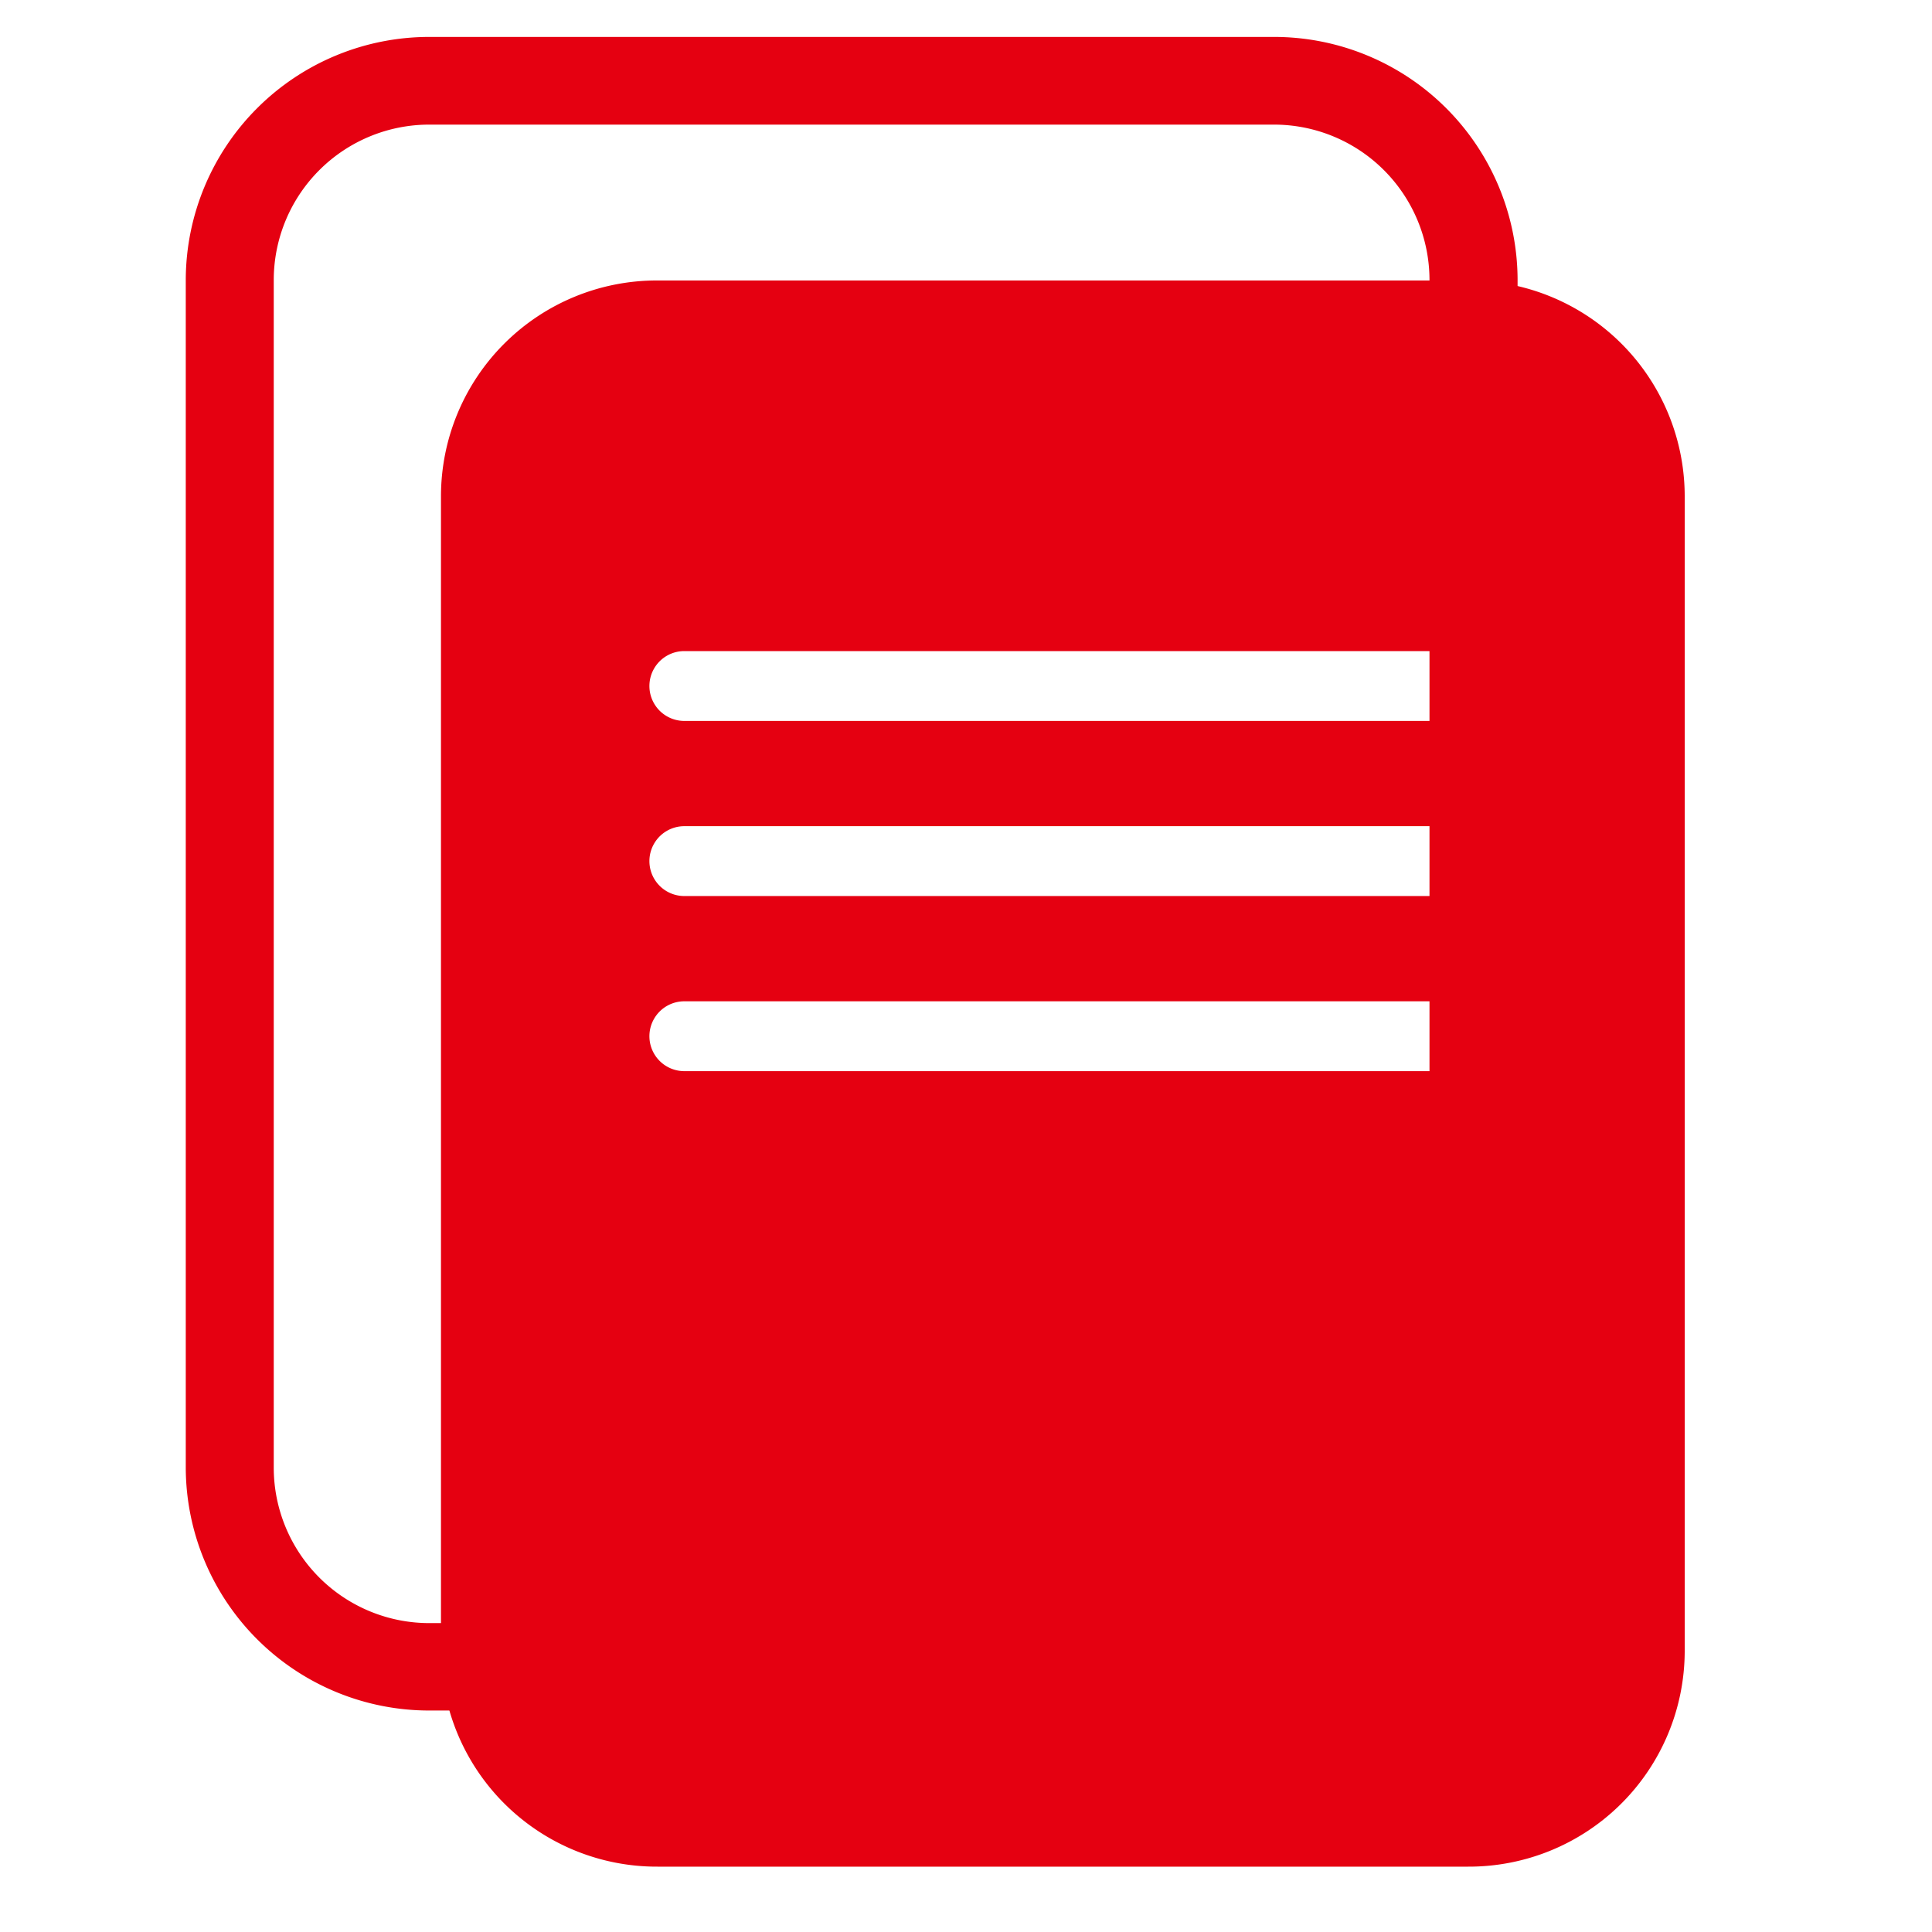 <svg xmlns="http://www.w3.org/2000/svg" width="52" height="52" viewBox="0 0 52 52">
  <defs>
    <style>
      .cls-1 {
        fill: #e50011;
        fill-rule: evenodd;
      }
    </style>
  </defs>
  <path id="icon_copy_2" data-name="icon copy 2" class="cls-1" d="M39.513,7.549H17.7a5.81,5.81,0,0,0-5.831,5.788V44.453A5.81,5.81,0,0,0,17.7,50.241H39.513a5.81,5.81,0,0,0,5.831-5.788V13.338A5.81,5.81,0,0,0,39.513,7.549ZM38.794,28.83H18.419a0.94,0.94,0,1,1,0-1.88H38.794A0.94,0.94,0,1,1,38.794,28.83Zm0-4.713H18.419a0.94,0.94,0,1,1,0-1.88H38.794A0.94,0.94,0,1,1,38.794,24.117Zm0-4.713H18.419a0.94,0.94,0,1,1,0-1.88H38.794A0.94,0.94,0,1,1,38.794,19.4Z"/>
  <path id="icon_copy" data-name="icon copy" class="cls-1" d="M34.275,0.994H11.568A6.554,6.554,0,0,0,5,7.516v32a6.554,6.554,0,0,0,6.571,6.523H34.275a6.554,6.554,0,0,0,6.571-6.523v-32A6.554,6.554,0,0,0,34.275.994Zm4.2,38.526a4.186,4.186,0,0,1-4.2,4.166H11.568a4.186,4.186,0,0,1-4.2-4.166v-32a4.186,4.186,0,0,1,4.2-4.166H34.275a4.186,4.186,0,0,1,4.2,4.166v32Z"/>
</svg>

